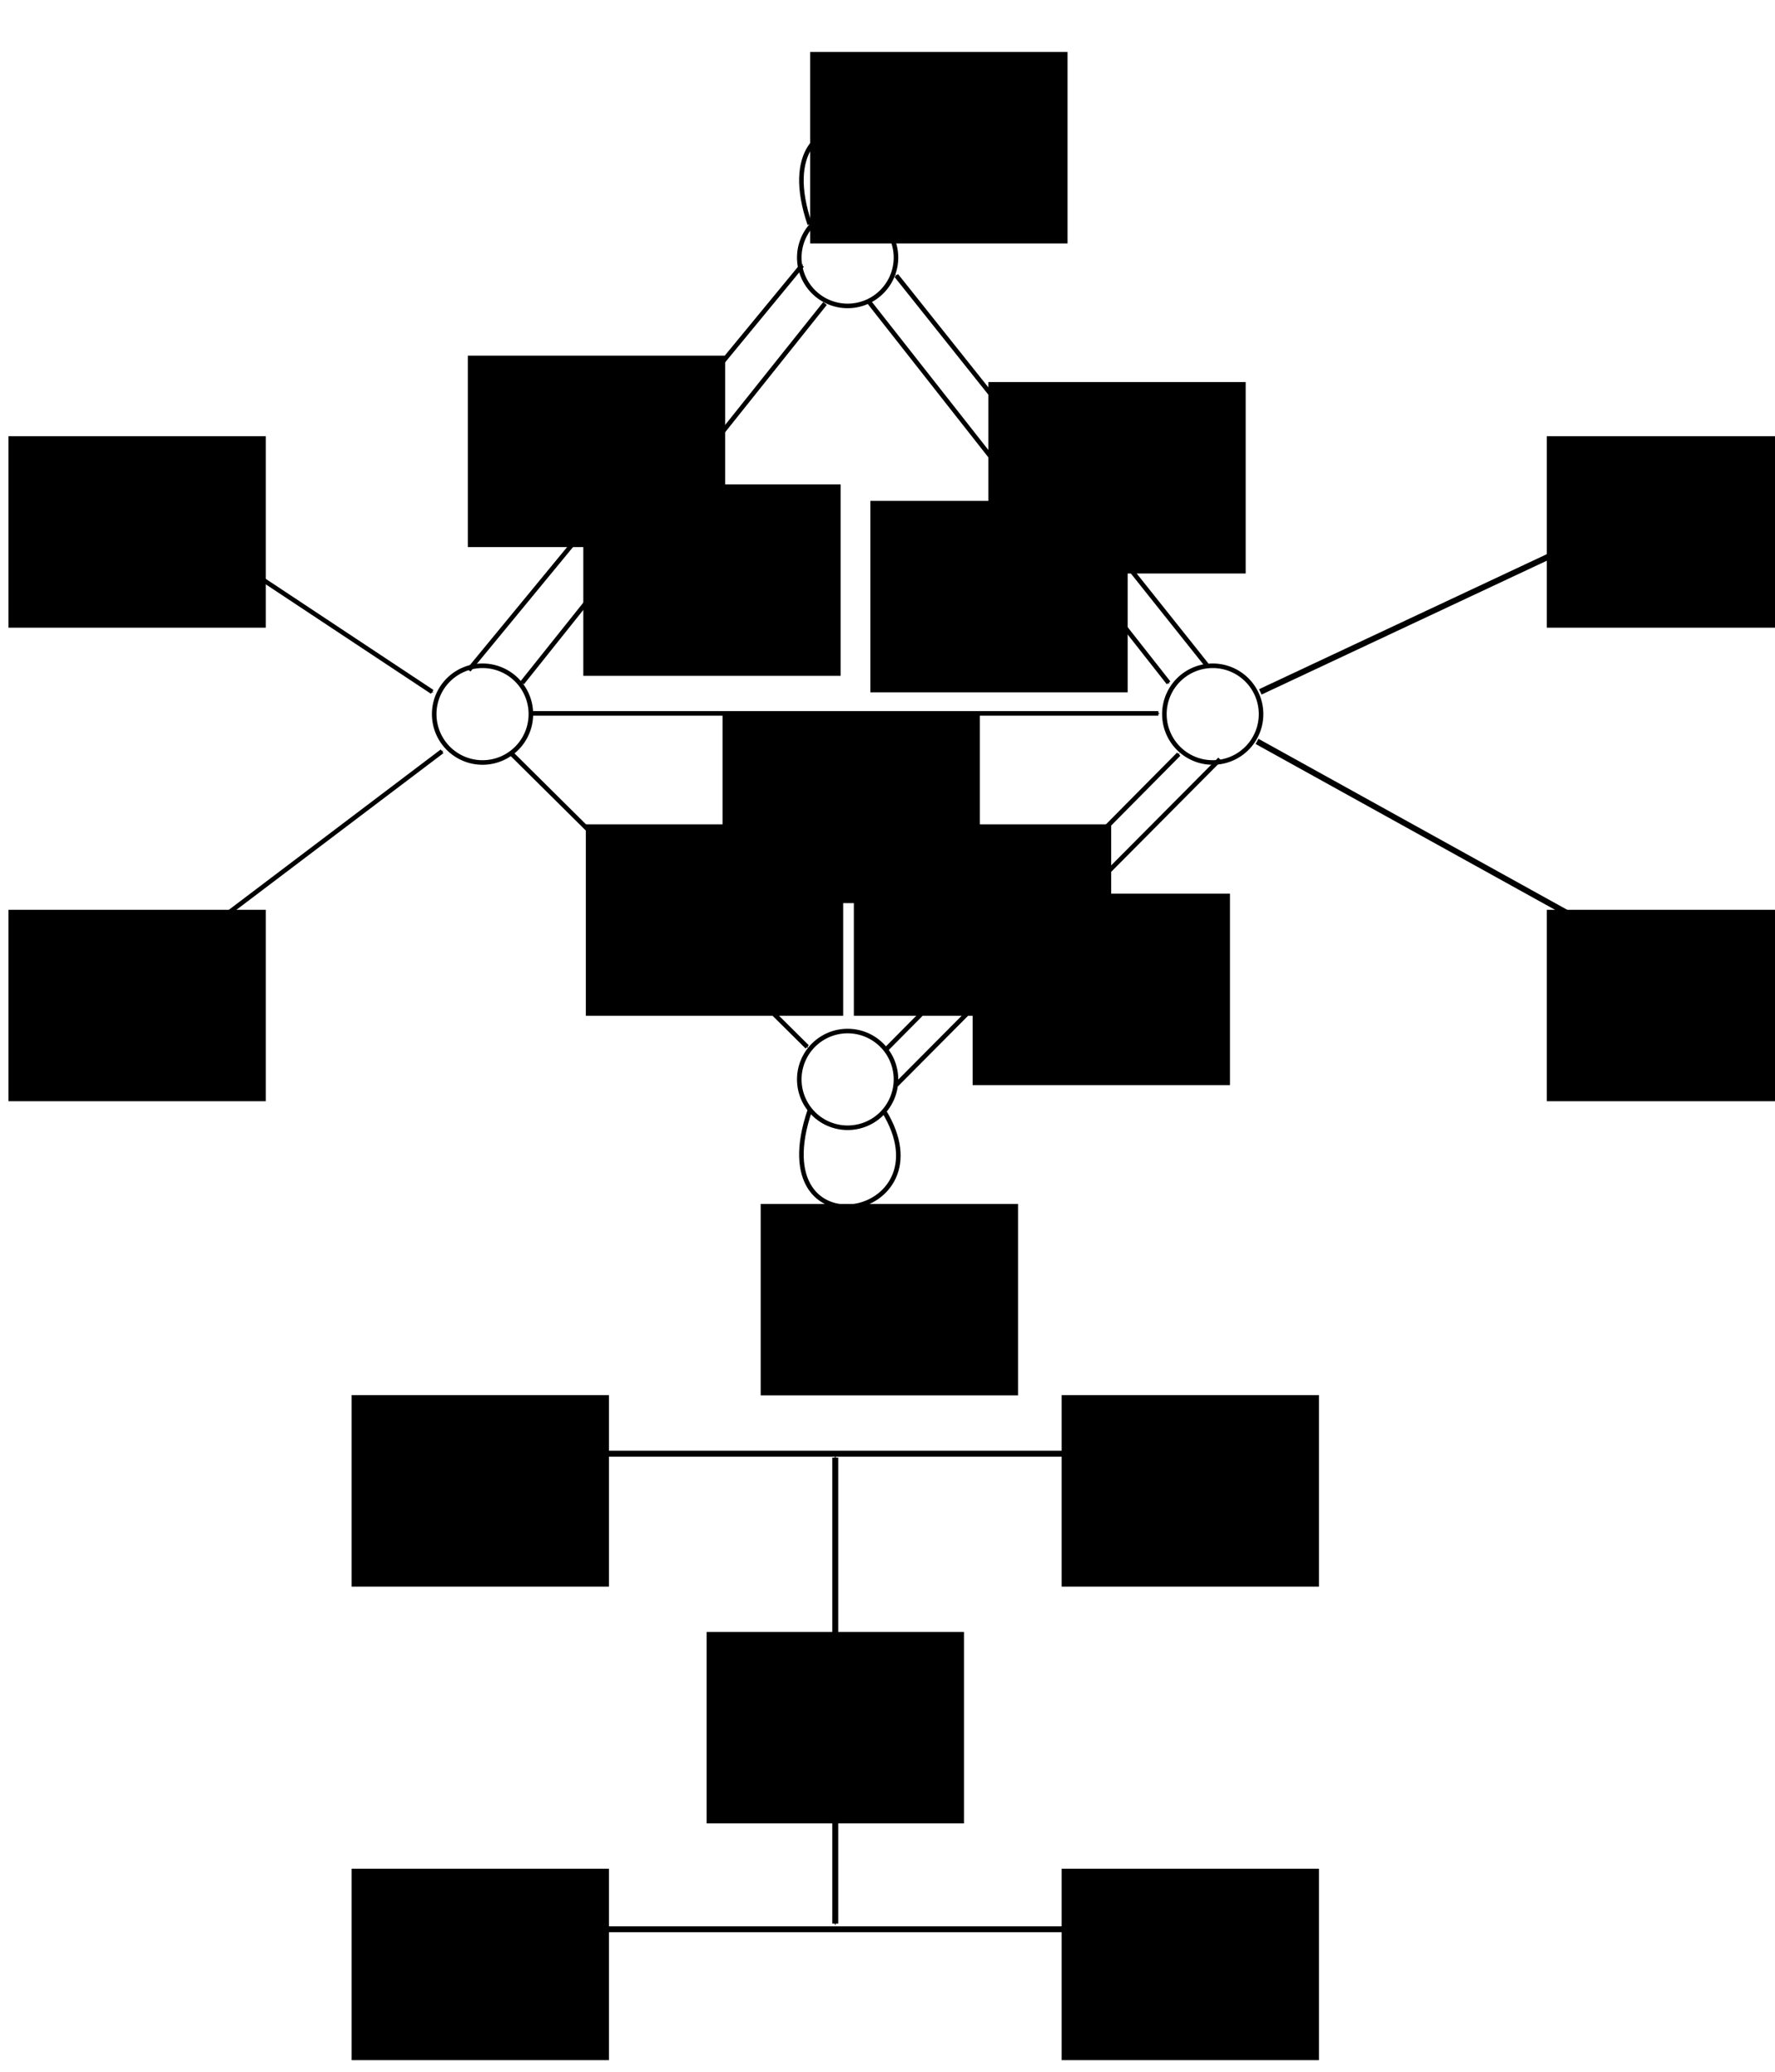 <?xml version="1.0" encoding="UTF-8" standalone="no"?>
<!-- Created with Inkscape (http://www.inkscape.org/) -->

<svg
   xmlns:dc="http://purl.org/dc/elements/1.1/"
   xmlns:cc="http://creativecommons.org/ns#"
   xmlns:rdf="http://www.w3.org/1999/02/22-rdf-syntax-ns#"
   xmlns:svg="http://www.w3.org/2000/svg"
   xmlns="http://www.w3.org/2000/svg"
   xmlns:sodipodi="http://sodipodi.sourceforge.net/DTD/sodipodi-0.dtd"
   xmlns:inkscape="http://www.inkscape.org/namespaces/inkscape"
   width="300"
   height="350"
   id="svg2"
   version="1.1"
   inkscape:version="0.48.4 r9939"
   sodipodi:docname="xor_gadget.svg">
  <defs
     id="defs4">
    <marker
       inkscape:stockid="Arrow1Mstart"
       orient="auto"
       refY="0.0"
       refX="0.0"
       id="Arrow1Mstart"
       style="overflow:visible">
      <path
         id="path4388"
         d="M 0.0,0.0 L 5.0,-5.0 L -12.5,0.0 L 5.0,5.0 L 0.0,0.0 z "
         style="fill-rule:evenodd;stroke:#000000;stroke-width:1.0pt"
         transform="scale(0.4) translate(10,0)" />
    </marker>
    <marker
       inkscape:stockid="Arrow1Mend"
       orient="auto"
       refY="0"
       refX="0"
       id="Arrow1Mend"
       style="overflow:visible">
      <path
         id="path3839"
         d="M 0,0 5,-5 -12.5,0 5,5 0,0 z"
         style="fill-rule:evenodd;stroke:#000000;stroke-width:1pt"
         transform="matrix(-0.4,0,0,-0.4,-4,0)"
         inkscape:connector-curvature="0" />
    </marker>
    <marker
       inkscape:stockid="Arrow1Mend"
       orient="auto"
       refY="0"
       refX="0"
       id="Arrow1Mend-3"
       style="overflow:visible">
      <path
         inkscape:connector-curvature="0"
         id="path3839-5"
         d="M 0,0 5,-5 -12.5,0 5,5 0,0 z"
         style="fill-rule:evenodd;stroke:#000000;stroke-width:1pt"
         transform="matrix(-0.4,0,0,-0.4,-4,0)" />
    </marker>
    <marker
       inkscape:stockid="Arrow1Mend"
       orient="auto"
       refY="0"
       refX="0"
       id="Arrow1Mend-8"
       style="overflow:visible">
      <path
         id="path3839-2"
         d="M 0,0 5,-5 -12.5,0 5,5 0,0 z"
         style="fill-rule:evenodd;stroke:#000000;stroke-width:1pt"
         transform="matrix(-0.4,0,0,-0.4,-4,0)"
         inkscape:connector-curvature="0" />
    </marker>
    <marker
       inkscape:stockid="Arrow1Mend"
       orient="auto"
       refY="0"
       refX="0"
       id="marker3121"
       style="overflow:visible">
      <path
         id="path3123"
         d="M 0,0 5,-5 -12.5,0 5,5 0,0 z"
         style="fill-rule:evenodd;stroke:#000000;stroke-width:1pt"
         transform="matrix(-0.4,0,0,-0.4,-4,0)"
         inkscape:connector-curvature="0" />
    </marker>
  </defs>
  <sodipodi:namedview
     id="base"
     pagecolor="#ffffff"
     bordercolor="#666666"
     borderopacity="1.0"
     inkscape:pageopacity="0.0"
     inkscape:pageshadow="2"
     inkscape:zoom="1.0869241"
     inkscape:cx="-57.922997"
     inkscape:cy="162.42176"
     inkscape:document-units="px"
     inkscape:current-layer="layer1"
     showgrid="false"
     inkscape:window-width="1280"
     inkscape:window-height="751"
     inkscape:window-x="0"
     inkscape:window-y="25"
     inkscape:window-maximized="1" />
  <g
     inkscape:label="Layer 1"
     inkscape:groupmode="layer"
     id="layer1"
     transform="translate(0,-702.362)">
    <path
       sodipodi:type="arc"
       style="fill:none;stroke:#000000;stroke-width:1;stroke-miterlimit:4;stroke-opacity:1;stroke-dasharray:none;stroke-dashoffset:0"
       id="path3753"
       sodipodi:cx="143.30855"
       sodipodi:cy="52.973976"
       sodipodi:rx="10.594795"
       sodipodi:ry="10.594795"
       d="m 153.903,52.974 a 10.595,10.595 0 1 1 -21.19,0 10.595,10.595 0 1 1 21.19,0 z"
       transform="matrix(0.771,0,0,0.771,32.771,705.032)" />
    <path
       transform="matrix(0.771,0,0,0.771,-28.935,782.164)"
       sodipodi:type="arc"
       style="fill:none;stroke:#000000;stroke-width:1;stroke-miterlimit:4;stroke-opacity:1;stroke-dasharray:none;stroke-dashoffset:0"
       id="path3753-7"
       sodipodi:cx="143.30855"
       sodipodi:cy="52.973976"
       sodipodi:rx="10.594795"
       sodipodi:ry="10.594795"
       d="m 153.903,52.974 a 10.595,10.595 0 1 1 -21.19,0 10.595,10.595 0 1 1 21.19,0 z" />
    <path
       transform="matrix(0.771,0,0,0.771,94.477,782.164)"
       sodipodi:type="arc"
       style="fill:none;stroke:#000000;stroke-width:1;stroke-miterlimit:4;stroke-opacity:1;stroke-dasharray:none;stroke-dashoffset:0"
       id="path3753-7-6"
       sodipodi:cx="143.30855"
       sodipodi:cy="52.973976"
       sodipodi:rx="10.594795"
       sodipodi:ry="10.594795"
       d="m 153.903,52.974 a 10.595,10.595 0 1 1 -21.19,0 10.595,10.595 0 1 1 21.19,0 z" />
    <path
       transform="matrix(0.771,0,0,0.771,32.771,843.871)"
       sodipodi:type="arc"
       style="fill:none;stroke:#000000;stroke-width:1;stroke-miterlimit:4;stroke-opacity:1;stroke-dasharray:none;stroke-dashoffset:0"
       id="path3753-7-6-6"
       sodipodi:cx="143.30855"
       sodipodi:cy="52.973976"
       sodipodi:rx="10.594795"
       sodipodi:ry="10.594795"
       d="m 153.903,52.974 a 10.595,10.595 0 1 1 -21.19,0 10.595,10.595 0 1 1 21.19,0 z" />
    <path
       style="fill:none;stroke:#000000;stroke-width:0.771px;stroke-linecap:butt;stroke-linejoin:miter;stroke-opacity:1;marker-end:url(#Arrow1Mend)"
       d="m 89.545,822.881 106.237,0"
       id="path3820"
       inkscape:connector-curvature="0" />
    <path
       style="fill:none;stroke:#000000;stroke-width:0.771px;stroke-linecap:butt;stroke-linejoin:miter;stroke-opacity:1;marker-end:url(#Arrow1Mend)"
       d="M 203.954,814.709 151.481,748.903"
       id="path3822"
       inkscape:connector-curvature="0" />
    <path
       style="fill:none;stroke:#000000;stroke-width:0.771px;stroke-linecap:butt;stroke-linejoin:miter;stroke-opacity:1;marker-end:url(#Arrow1Mend)"
       d="M 146.749,753.204 197.502,817.72"
       id="path3824"
       inkscape:connector-curvature="0" />
    <path
       style="fill:none;stroke:#000000;stroke-width:0.771px;stroke-linecap:butt;stroke-linejoin:miter;stroke-opacity:1;marker-end:url(#Arrow1Mend)"
       d="m 149.76,879.656 49.462,-49.892"
       id="path4634"
       inkscape:connector-curvature="0" />
    <path
       style="fill:none;stroke:#000000;stroke-width:0.771px;stroke-linecap:butt;stroke-linejoin:miter;stroke-opacity:1;marker-end:url(#Arrow1Mend)"
       d="M 206.184,830.623 151.481,885.629"
       id="path4818"
       inkscape:connector-curvature="0"
       sodipodi:nodetypes="cc" />
    <path
       style="fill:none;stroke:#000000;stroke-width:0.771px;stroke-linecap:butt;stroke-linejoin:miter;stroke-opacity:1;marker-end:url(#Arrow1Mend)"
       d="m 149.33,889.978 c 11.504,18.504 -20.869,24.614 -12.473,0"
       id="path5002"
       inkscape:connector-curvature="0"
       sodipodi:nodetypes="cc" />
    <path
       style="fill:none;stroke:#000000;stroke-width:0.771px;stroke-linecap:butt;stroke-linejoin:miter;stroke-opacity:1;marker-end:url(#Arrow1Mend)"
       d="m 86.534,829.763 49.893,49.462"
       id="path5186"
       inkscape:connector-curvature="0" />
    <path
       style="fill:none;stroke:#000000;stroke-width:0.771;stroke-linecap:butt;stroke-linejoin:miter;stroke-miterlimit:4;stroke-opacity:1;stroke-dasharray:none;marker-end:url(#Arrow1Mend)"
       d="M 79.222,815.569 135.567,747.182"
       id="path5370"
       inkscape:connector-curvature="0" />
    <path
       style="fill:none;stroke:#000000;stroke-width:0.771px;stroke-linecap:butt;stroke-linejoin:miter;stroke-opacity:1;marker-end:url(#Arrow1Mend)"
       d="M 139.438,753.634 88.255,817.72"
       id="path5372"
       inkscape:connector-curvature="0" />
    <path
       sodipodi:type="arc"
       style="fill:none;stroke:#000000;stroke-width:1;stroke-miterlimit:4;stroke-opacity:1;stroke-dasharray:none;stroke-dashoffset:0"
       id="path3753-75"
       sodipodi:cx="143.30855"
       sodipodi:cy="52.973976"
       sodipodi:rx="10.594795"
       sodipodi:ry="10.594795"
       d="m 153.903,52.974 a 10.595,10.595 0 1 1 -21.19,0 10.595,10.595 0 1 1 21.19,0 z"
       transform="matrix(0.771,0,0,0.771,-87.229,745.032)" />
    <path
       sodipodi:type="arc"
       style="fill:none;stroke:#000000;stroke-width:1;stroke-miterlimit:4;stroke-opacity:1;stroke-dasharray:none;stroke-dashoffset:0"
       id="path3753-75-2"
       sodipodi:cx="143.30855"
       sodipodi:cy="52.973976"
       sodipodi:rx="10.594795"
       sodipodi:ry="10.594795"
       d="m 153.903,52.974 a 10.595,10.595 0 1 1 -21.19,0 10.595,10.595 0 1 1 21.19,0 z"
       transform="matrix(0.771,0,0,0.771,-87.229,825.032)" />
    <path
       sodipodi:type="arc"
       style="fill:none;stroke:#000000;stroke-width:1;stroke-miterlimit:4;stroke-opacity:1;stroke-dasharray:none;stroke-dashoffset:0"
       id="path3753-75-6"
       sodipodi:cx="143.30855"
       sodipodi:cy="52.973976"
       sodipodi:rx="10.594795"
       sodipodi:ry="10.594795"
       d="m 153.903,52.974 a 10.595,10.595 0 1 1 -21.19,0 10.595,10.595 0 1 1 21.19,0 z"
       transform="matrix(0.771,0,0,0.771,172.771,745.032)" />
    <path
       sodipodi:type="arc"
       style="fill:none;stroke:#000000;stroke-width:1;stroke-miterlimit:4;stroke-opacity:1;stroke-dasharray:none;stroke-dashoffset:0"
       id="path3753-75-2-8"
       sodipodi:cx="143.30855"
       sodipodi:cy="52.973976"
       sodipodi:rx="10.594795"
       sodipodi:ry="10.594795"
       d="m 153.903,52.974 a 10.595,10.595 0 1 1 -21.19,0 10.595,10.595 0 1 1 21.19,0 z"
       transform="matrix(0.771,0,0,0.771,172.771,825.032)" />
    <path
       style="fill:none;stroke:#000000;stroke-width:0.771;stroke-linecap:butt;stroke-linejoin:miter;stroke-miterlimit:4;stroke-opacity:1;stroke-dasharray:none;marker-end:url(#Arrow1Mend)"
       d="m 30.112,790.808 42.937,28.439"
       id="path5613"
       inkscape:connector-curvature="0" />
    <path
       style="fill:none;stroke:#000000;stroke-width:0.771;stroke-linecap:butt;stroke-linejoin:miter;stroke-miterlimit:4;stroke-opacity:1;stroke-dasharray:none;marker-end:url(#Arrow1Mend)"
       d="M 31.227,862.184 74.721,829.284"
       id="path5615"
       inkscape:connector-curvature="0" />
    <path
       style="fill:none;stroke:#000000;stroke-width:1px;stroke-linecap:butt;stroke-linejoin:miter;stroke-opacity:1;marker-end:url(#Arrow1Mend)"
       d="m 213.011,819.247 63.011,-29.554"
       id="path5617"
       inkscape:connector-curvature="0" />
    <path
       style="fill:none;stroke:#000000;stroke-width:1px;stroke-linecap:butt;stroke-linejoin:miter;stroke-opacity:1;marker-end:url(#Arrow1Mend)"
       d="m 212.454,827.611 62.454,34.572"
       id="path5619"
       inkscape:connector-curvature="0"
       sodipodi:nodetypes="cc" />
    <path
       style="fill:none;stroke:#000000;stroke-width:0.771px;stroke-linecap:butt;stroke-linejoin:miter;stroke-opacity:1;marker-end:url(#Arrow1Mend)"
       d="m 149.33,740.248 c 11.504,-18.504 -20.869,-24.614 -12.473,0"
       id="path5002-7"
       inkscape:connector-curvature="0"
       sodipodi:nodetypes="cc" />
    <flowRoot
       xml:space="preserve"
       id="flowRoot5827"
       style="font-size:14px;font-style:normal;font-weight:normal;text-align:center;line-height:125%;letter-spacing:0px;word-spacing:0px;text-anchor:middle;fill:#000000;fill-opacity:1;stroke:none;font-family:Sans"
       transform="translate(-1.673,698.243)"><flowRegion
         id="flowRegion5829"><rect
           id="rect5831"
           width="43.494"
           height="32.342"
           x="123.792"
           y="124.349" /></flowRegion><flowPara
         id="flowPara5833">-1</flowPara></flowRoot>    <flowRoot
       xml:space="preserve"
       id="flowRoot5827-9"
       style="font-size:14px;font-style:normal;font-weight:normal;text-align:center;line-height:125%;letter-spacing:0px;word-spacing:0px;text-anchor:middle;fill:#000000;fill-opacity:1;stroke:none;font-family:Sans"
       transform="translate(-24.778,717.278)"><flowRegion
         id="flowRegion5829-7"><rect
           id="rect5831-1"
           width="43.494"
           height="32.342"
           x="123.792"
           y="124.349" /></flowRegion><flowPara
         id="flowPara5833-7">-1</flowPara></flowRoot>    <flowRoot
       xml:space="preserve"
       id="flowRoot5827-96"
       style="font-size:14px;font-style:normal;font-weight:normal;text-align:center;line-height:125%;letter-spacing:0px;word-spacing:0px;text-anchor:middle;fill:#000000;fill-opacity:1;stroke:none;font-family:Sans"
       transform="translate(13.141,586.795)"><flowRegion
         id="flowRegion5829-1"><rect
           id="rect5831-7"
           width="43.494"
           height="32.342"
           x="123.792"
           y="124.349" /></flowRegion><flowPara
         id="flowPara5833-9">-1</flowPara></flowRoot>    <flowRoot
       xml:space="preserve"
       id="flowRoot5827-96-2"
       style="font-size:14px;font-style:normal;font-weight:normal;text-align:center;line-height:125%;letter-spacing:0px;word-spacing:0px;text-anchor:middle;fill:#000000;fill-opacity:1;stroke:none;font-family:Sans"
       transform="translate(-122.361,651.71)"><flowRegion
         id="flowRegion5829-1-2"><rect
           id="rect5831-7-3"
           width="43.494"
           height="32.342"
           x="123.792"
           y="124.349" /></flowRegion><flowPara
         id="flowPara5833-9-2">u</flowPara></flowRoot>    <flowRoot
       xml:space="preserve"
       id="flowRoot5827-96-2-6"
       style="font-size:14px;font-style:normal;font-weight:normal;text-align:center;line-height:125%;letter-spacing:0px;word-spacing:0px;text-anchor:middle;fill:#000000;fill-opacity:1;stroke:none;font-family:Sans"
       transform="translate(-122.361,731.71)"><flowRegion
         id="flowRegion5829-1-2-1"><rect
           id="rect5831-7-3-1"
           width="43.494"
           height="32.342"
           x="123.792"
           y="124.349" /></flowRegion><flowPara
         id="flowPara5833-9-2-0">v'</flowPara></flowRoot>    <flowRoot
       xml:space="preserve"
       id="flowRoot5827-9-0"
       style="font-size:14px;font-style:normal;font-weight:normal;text-align:center;line-height:125%;letter-spacing:0px;word-spacing:0px;text-anchor:middle;fill:#000000;fill-opacity:1;stroke:none;font-family:Sans"
       transform="translate(4.776,781.405)"><flowRegion
         id="flowRegion5829-7-2"><rect
           id="rect5831-1-6"
           width="43.494"
           height="32.342"
           x="123.792"
           y="124.349" /></flowRegion><flowPara
         id="flowPara5833-7-8">1</flowPara></flowRoot>    <flowRoot
       xml:space="preserve"
       id="flowRoot5827-9-0-8"
       style="font-size:14px;font-style:normal;font-weight:normal;text-align:center;line-height:125%;letter-spacing:0px;word-spacing:0px;text-anchor:middle;fill:#000000;fill-opacity:1;stroke:none;font-family:Sans"
       transform="translate(20.52,717.278)"><flowRegion
         id="flowRegion5829-7-2-4"><rect
           id="rect5831-1-6-7"
           width="43.494"
           height="32.342"
           x="123.792"
           y="124.349" /></flowRegion><flowPara
         id="flowPara5833-7-8-3">2</flowPara></flowRoot>    <flowRoot
       xml:space="preserve"
       id="flowRoot5827-9-0-6"
       style="font-size:14px;font-style:normal;font-weight:normal;text-align:center;line-height:125%;letter-spacing:0px;word-spacing:0px;text-anchor:middle;fill:#000000;fill-opacity:1;stroke:none;font-family:Sans"
       transform="translate(40.594,728.989)"><flowRegion
         id="flowRegion5829-7-2-5"><rect
           id="rect5831-1-6-3"
           width="43.494"
           height="32.342"
           x="123.792"
           y="124.349" /></flowRegion><flowPara
         id="flowPara5833-7-8-2">3</flowPara></flowRoot>    <flowRoot
       xml:space="preserve"
       id="flowRoot5827-96-20"
       style="font-size:14px;font-style:normal;font-weight:normal;text-align:center;line-height:125%;letter-spacing:0px;word-spacing:0px;text-anchor:middle;fill:#000000;fill-opacity:1;stroke:none;font-family:Sans"
       transform="translate(43.252,642.557)"><flowRegion
         id="flowRegion5829-1-1"><rect
           id="rect5831-7-9"
           width="43.494"
           height="32.342"
           x="123.792"
           y="124.349" /></flowRegion><flowPara
         id="flowPara5833-9-4">1</flowPara></flowRoot>    <flowRoot
       xml:space="preserve"
       id="flowRoot5827-96-20-8"
       style="font-size:14px;font-style:normal;font-weight:normal;text-align:center;line-height:125%;letter-spacing:0px;word-spacing:0px;text-anchor:middle;fill:#000000;fill-opacity:1;stroke:none;font-family:Sans"
       transform="translate(23.308,662.632)"><flowRegion
         id="flowRegion5829-1-1-0"><rect
           id="rect5831-7-9-0"
           width="43.494"
           height="32.342"
           x="123.792"
           y="124.349" /></flowRegion><flowPara
         id="flowPara5833-9-4-9">1</flowPara></flowRoot>    <flowRoot
       xml:space="preserve"
       id="flowRoot5827-96-20-7"
       style="font-size:14px;font-style:normal;font-weight:normal;text-align:center;line-height:125%;letter-spacing:0px;word-spacing:0px;text-anchor:middle;fill:#000000;fill-opacity:1;stroke:none;font-family:Sans"
       transform="translate(-25.205,659.844)"><flowRegion
         id="flowRegion5829-1-1-9"><rect
           id="rect5831-7-9-3"
           width="43.494"
           height="32.342"
           x="123.792"
           y="124.349" /></flowRegion><flowPara
         id="flowPara5833-9-4-1">1</flowPara></flowRoot>    <flowRoot
       xml:space="preserve"
       id="flowRoot5827-96-20-5"
       style="font-size:14px;font-style:normal;font-weight:normal;text-align:center;line-height:125%;letter-spacing:0px;word-spacing:0px;text-anchor:middle;fill:#000000;fill-opacity:1;stroke:none;font-family:Sans"
       transform="translate(-44.722,638.096)"><flowRegion
         id="flowRegion5829-1-1-5"><rect
           id="rect5831-7-9-8"
           width="43.494"
           height="32.342"
           x="123.792"
           y="124.349" /></flowRegion><flowPara
         id="flowPara5833-9-4-6">1</flowPara></flowRoot>    <flowRoot
       xml:space="preserve"
       id="flowRoot5827-96-2-9"
       style="font-size:14px;font-style:normal;font-weight:normal;text-align:center;line-height:125%;letter-spacing:0px;word-spacing:0px;text-anchor:middle;fill:#000000;fill-opacity:1;stroke:none;font-family:Sans"
       transform="translate(137.639,651.71)"><flowRegion
         id="flowRegion5829-1-2-8"><rect
           id="rect5831-7-3-9"
           width="43.494"
           height="32.342"
           x="123.792"
           y="124.349" /></flowRegion><flowPara
         id="flowPara5833-9-2-1">u'</flowPara></flowRoot>    <flowRoot
       xml:space="preserve"
       id="flowRoot5827-96-2-6-6"
       style="font-size:14px;font-style:normal;font-weight:normal;text-align:center;line-height:125%;letter-spacing:0px;word-spacing:0px;text-anchor:middle;fill:#000000;fill-opacity:1;stroke:none;font-family:Sans"
       transform="translate(137.639,731.71)"><flowRegion
         id="flowRegion5829-1-2-1-9"><rect
           id="rect5831-7-3-1-1"
           width="43.494"
           height="32.342"
           x="123.792"
           y="124.349" /></flowRegion><flowPara
         id="flowPara5833-9-2-0-1">v</flowPara></flowRoot>    <path
       sodipodi:type="arc"
       style="fill:none;stroke:#000000;stroke-width:1;stroke-miterlimit:4;stroke-opacity:1;stroke-dasharray:none;stroke-dashoffset:0"
       id="path3753-75-6-3"
       sodipodi:cx="143.30855"
       sodipodi:cy="52.973976"
       sodipodi:rx="10.594795"
       sodipodi:ry="10.594795"
       d="m 153.903,52.974 c 0,5.851 -4.743,10.595 -10.595,10.595 -5.851,0 -10.595,-4.743 -10.595,-10.595 0,-5.851 4.743,-10.595 10.595,-10.595 5.851,0 10.595,4.743 10.595,10.595 z"
       transform="matrix(0.771,0,0,0.771,90.771,907.032)" />
    <path
       sodipodi:type="arc"
       style="fill:none;stroke:#000000;stroke-width:1;stroke-miterlimit:4;stroke-opacity:1;stroke-dasharray:none;stroke-dashoffset:0"
       id="path3753-75-2-8-6"
       sodipodi:cx="143.30855"
       sodipodi:cy="52.973976"
       sodipodi:rx="10.594795"
       sodipodi:ry="10.594795"
       d="m 153.903,52.974 c 0,5.851 -4.743,10.595 -10.595,10.595 -5.851,0 -10.595,-4.743 -10.595,-10.595 0,-5.851 4.743,-10.595 10.595,-10.595 5.851,0 10.595,4.743 10.595,10.595 z"
       transform="matrix(0.771,0,0,0.771,90.771,987.032)" />
    <flowRoot
       xml:space="preserve"
       id="flowRoot5827-96-2-9-9"
       style="font-size:14px;font-style:normal;font-weight:normal;text-align:center;line-height:125%;letter-spacing:0px;word-spacing:0px;text-anchor:middle;fill:#000000;fill-opacity:1;stroke:none;font-family:Sans"
       transform="translate(55.639,813.71)"><flowRegion
         id="flowRegion5829-1-2-8-5"><rect
           id="rect5831-7-3-9-0"
           width="43.494"
           height="32.342"
           x="123.792"
           y="124.349" /></flowRegion><flowPara
         id="flowPara5833-9-2-1-1">u'</flowPara></flowRoot>    <flowRoot
       xml:space="preserve"
       id="flowRoot5827-96-2-6-6-4"
       style="font-size:14px;font-style:normal;font-weight:normal;text-align:center;line-height:125%;letter-spacing:0px;word-spacing:0px;text-anchor:middle;fill:#000000;fill-opacity:1;stroke:none;font-family:Sans"
       transform="translate(55.639,893.71)"><flowRegion
         id="flowRegion5829-1-2-1-9-5"><rect
           id="rect5831-7-3-1-1-9"
           width="43.494"
           height="32.342"
           x="123.792"
           y="124.349" /></flowRegion><flowPara
         id="flowPara5833-9-2-0-1-0">v'</flowPara></flowRoot>    <path
       sodipodi:type="arc"
       style="fill:none;stroke:#000000;stroke-width:1;stroke-miterlimit:4;stroke-opacity:1;stroke-dasharray:none;stroke-dashoffset:0"
       id="path3753-75-8"
       sodipodi:cx="143.30855"
       sodipodi:cy="52.973976"
       sodipodi:rx="10.594795"
       sodipodi:ry="10.594795"
       d="m 153.903,52.974 c 0,5.851 -4.743,10.595 -10.595,10.595 -5.851,0 -10.595,-4.743 -10.595,-10.595 0,-5.851 4.743,-10.595 10.595,-10.595 5.851,0 10.595,4.743 10.595,10.595 z"
       transform="matrix(0.771,0,0,0.771,-29.229,907.032)" />
    <path
       sodipodi:type="arc"
       style="fill:none;stroke:#000000;stroke-width:1;stroke-miterlimit:4;stroke-opacity:1;stroke-dasharray:none;stroke-dashoffset:0"
       id="path3753-75-2-9"
       sodipodi:cx="143.30855"
       sodipodi:cy="52.973976"
       sodipodi:rx="10.594795"
       sodipodi:ry="10.594795"
       d="m 153.903,52.974 c 0,5.851 -4.743,10.595 -10.595,10.595 -5.851,0 -10.595,-4.743 -10.595,-10.595 0,-5.851 4.743,-10.595 10.595,-10.595 5.851,0 10.595,4.743 10.595,10.595 z"
       transform="matrix(0.771,0,0,0.771,-29.229,987.032)" />
    <flowRoot
       xml:space="preserve"
       id="flowRoot5827-96-2-0"
       style="font-size:14px;font-style:normal;font-weight:normal;text-align:center;line-height:125%;letter-spacing:0px;word-spacing:0px;text-anchor:middle;fill:#000000;fill-opacity:1;stroke:none;font-family:Sans"
       transform="translate(-64.361,813.71)"><flowRegion
         id="flowRegion5829-1-2-4"><rect
           id="rect5831-7-3-0"
           width="43.494"
           height="32.342"
           x="123.792"
           y="124.349" /></flowRegion><flowPara
         id="flowPara5833-9-2-9">u</flowPara></flowRoot>    <flowRoot
       xml:space="preserve"
       id="flowRoot5827-96-2-6-0"
       style="font-size:14px;font-style:normal;font-weight:normal;text-align:center;line-height:125%;letter-spacing:0px;word-spacing:0px;text-anchor:middle;fill:#000000;fill-opacity:1;stroke:none;font-family:Sans"
       transform="translate(-64.361,893.71)"><flowRegion
         id="flowRegion5829-1-2-1-6"><rect
           id="rect5831-7-3-1-0"
           width="43.494"
           height="32.342"
           x="123.792"
           y="124.349" /></flowRegion><flowPara
         id="flowPara5833-9-2-0-3">v</flowPara></flowRoot>    <path
       style="fill:none;stroke:#000000;stroke-width:1px;stroke-linecap:butt;stroke-linejoin:miter;stroke-opacity:1;marker-end:url(#marker3121)"
       d="m 89.452,245.585 102.788,0"
       id="path3174"
       inkscape:connector-curvature="0"
       transform="translate(0,702.362)" />
    <path
       style="fill:none;stroke:#000000;stroke-width:1px;stroke-linecap:butt;stroke-linejoin:miter;stroke-opacity:1;marker-end:url(#marker3121)"
       d="m 89.126,325.929 103.439,0"
       id="path3176"
       inkscape:connector-curvature="0"
       transform="translate(0,702.362)" />
    <path
       style="fill:none;stroke:#000000;stroke-width:1px;stroke-linecap:butt;stroke-linejoin:miter;stroke-opacity:1;marker-start:url(#Arrow1Mstart);marker-end:url(#marker3121)"
       d="m 141.171,324.954 0,-78.717"
       id="path4188"
       inkscape:connector-curvature="0"
       transform="translate(0,702.362)"
       sodipodi:nodetypes="cc" />
    <path
       sodipodi:type="arc"
       style="fill:#ffffff;stroke:#000000;stroke-width:1;stroke-miterlimit:4;stroke-opacity:1;stroke-dasharray:none;stroke-dashoffset:0;fill-opacity:1;opacity:1"
       id="path3753-75-8-2"
       sodipodi:cx="143.30855"
       sodipodi:cy="52.973976"
       sodipodi:rx="10.594795"
       sodipodi:ry="10.594795"
       d="m 153.903,52.974 c 0,5.851 -4.743,10.595 -10.595,10.595 -5.851,0 -10.595,-4.743 -10.595,-10.595 0,-5.851 4.743,-10.595 10.595,-10.595 5.851,0 10.595,4.743 10.595,10.595 z"
       transform="matrix(0.771,0,0,0.771,30.771,947.032)" />
    <flowRoot
       xml:space="preserve"
       id="flowRoot5827-96-2-0-1"
       style="font-size:14px;font-style:normal;font-weight:normal;text-align:center;line-height:125%;letter-spacing:0px;word-spacing:0px;text-anchor:middle;fill:#000000;fill-opacity:1;stroke:none;font-family:Sans"
       transform="translate(-4.361,853.71)"><flowRegion
         id="flowRegion5829-1-2-4-5"><rect
           id="rect5831-7-3-0-1"
           width="43.494"
           height="32.342"
           x="123.792"
           y="124.349" /></flowRegion><flowPara
         id="flowPara5833-9-2-9-8">+</flowPara></flowRoot>  </g>
</svg>

